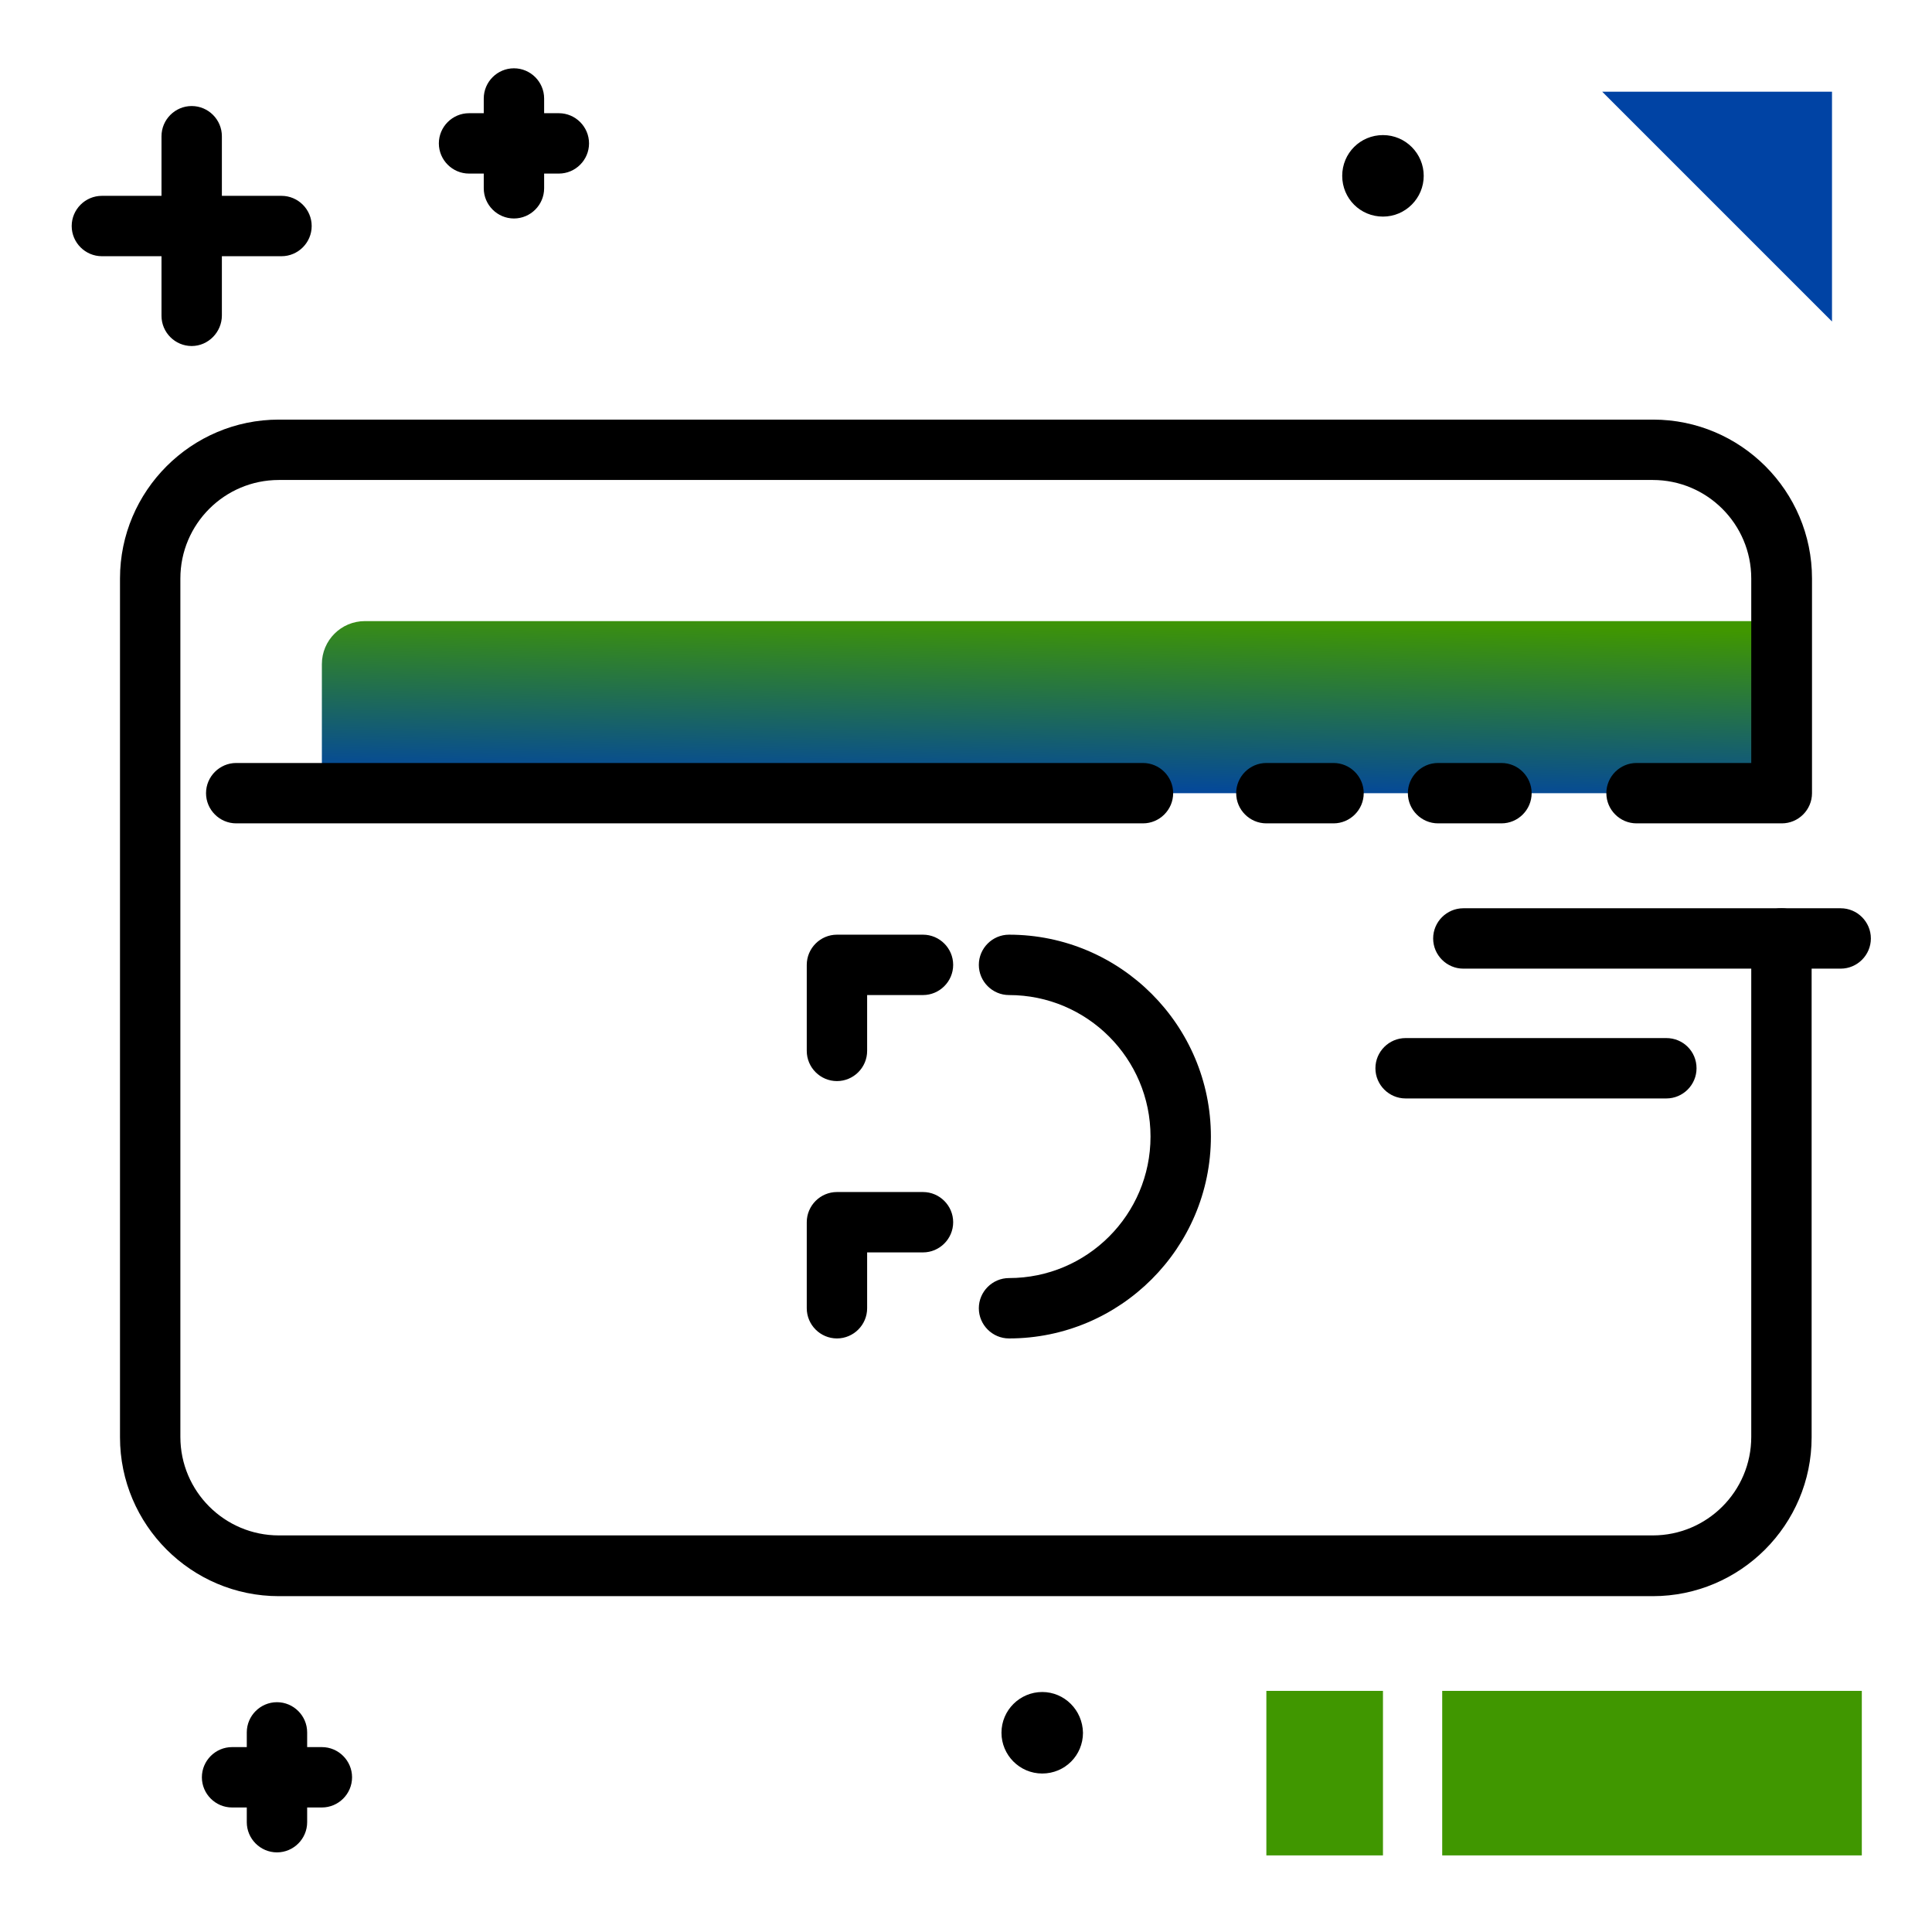 <svg version="1.1" id="Layer_1" xmlns="http://www.w3.org/2000/svg" xmlns:xlink="http://www.w3.org/1999/xlink" x="0px" y="0px" viewBox="0 0 512 512" enable-background="new 0 0 512 512" xml:space="preserve">
<linearGradient id="SVGID_1_" gradientUnits="userSpaceOnUse" x1="278.318" y1="211.897" x2="279.455" y2="163.012" class="gradient-element">
	<stop offset="0" class="primary-color-gradient" style="stop-color: #0043A4"></stop>
	<stop offset="1" class="secondary-color-gradient" style="stop-color: #409700"></stop>
</linearGradient>
<path fill="url(#SVGID_1_)" d="M472.2,210.2H85.3V176c0-6.3,5.1-11.4,11.4-11.4h375.5V210.2z"></path>
<path d="M397.9,202.2c4.4,0,8,3.6,8,8s-3.6,8-8,8h-16.8c-4.4,0-8-3.6-8-8s3.6-8,8-8H397.9z M244.6,247.7h-22.8c-4.4,0-8,3.6-8,8
	v22.8c0,4.4,3.6,8,8,8s8-3.6,8-8v-14.8h14.8c4.4,0,8-3.6,8-8S249,247.7,244.6,247.7z M433.7,202.2c-4.4,0-8,3.6-8,8s3.6,8,8,8h38.5
	c4.4,0,8-3.6,8-8v-56.9c0-23.2-18.9-42.1-42.1-42.1H73.9c-23.2,0-42.1,18.9-42.1,42.1v227.6c0,23.2,18.9,42.1,42.1,42.1h364.1
	c23.2,0,42.1-18.9,42.1-42.1V248.7c0-4.4-3.6-8-8-8s-8,3.6-8,8v132.1c0,14.4-11.7,26.1-26.1,26.1H73.9c-14.4,0-26.1-11.7-26.1-26.1
	V153.3c0-14.4,11.7-26.1,26.1-26.1h364.1c14.4,0,26.1,11.7,26.1,26.1v48.9H433.7z M335.6,202.2c-4.4,0-8,3.6-8,8s3.6,8,8,8h17.8
	c4.4,0,8-3.6,8-8s-3.6-8-8-8H335.6z M244.6,315.9h-22.8c-4.4,0-8,3.6-8,8v22.8c0,4.4,3.6,8,8,8s8-3.6,8-8v-14.8h14.8
	c4.4,0,8-3.6,8-8S249,315.9,244.6,315.9z M267.4,338.7c-4.4,0-8,3.6-8,8s3.6,8,8,8c29.5,0,53.5-24,53.5-53.5
	c0-29.5-24-53.5-53.5-53.5c-4.4,0-8,3.6-8,8s3.6,8,8,8c20.7,0,37.5,16.8,37.5,37.5C304.9,321.9,288.1,338.7,267.4,338.7z
	 M310.9,210.2c0-4.4-3.6-8-8-8H62.6c-4.4,0-8,3.6-8,8s3.6,8,8,8h240.3C307.3,218.2,310.9,214.6,310.9,210.2z"></path>
<g>
	<path fill="#0043A4" class="primary-color" d="M485.5,85.2l-60.9-60.9h60.9V85.2z"></path>
	<path fill="#409700" class="secondary-color" d="M382.2,448.1h111.2v43.6H382.2V448.1z"></path>
	<path fill="#409700" class="secondary-color" d="M335.6,448.1h30.9v43.6h-30.9V448.1z"></path>
</g>
<path fill="#000000" d="M449.6,283.1c0,4.4-3.6,8-8,8h-69.1c-4.4,0-8-3.6-8-8s3.6-8,8-8h69.1C446,275.1,449.6,278.6,449.6,283.1z
	 M487.8,240.7h-100c-4.4,0-8,3.6-8,8s3.6,8,8,8h100c4.4,0,8-3.6,8-8S492.2,240.7,487.8,240.7z M276.2,448.4
	c-5.9,0-10.8,4.8-10.8,10.8c0,5.9,4.8,10.8,10.8,10.8s10.8-4.8,10.8-10.8C286.9,453.2,282.1,448.4,276.2,448.4z M58.8,83.6V67.9
	h15.8c4.4,0,8-3.6,8-8s-3.6-8-8-8H58.8V36.1c0-4.4-3.6-8-8-8s-8,3.6-8,8v15.8H27c-4.4,0-8,3.6-8,8s3.6,8,8,8h15.8v15.8
	c0,4.4,3.6,8,8,8S58.8,88,58.8,83.6z M85.3,463h-3.9v-3.9c0-4.4-3.6-8-8-8s-8,3.6-8,8v3.9h-3.9c-4.4,0-8,3.6-8,8s3.6,8,8,8h3.9v3.9
	c0,4.4,3.6,8,8,8s8-3.6,8-8V479h3.9c4.4,0,8-3.6,8-8S89.7,463,85.3,463z M148.1,30h-3.9v-3.9c0-4.4-3.6-8-8-8s-8,3.6-8,8V30h-3.9
	c-4.4,0-8,3.6-8,8s3.6,8,8,8h3.9v3.9c0,4.4,3.6,8,8,8s8-3.6,8-8V46h3.9c4.4,0,8-3.6,8-8S152.5,30,148.1,30z M377.3,46.6
	c0-5.9-4.8-10.8-10.8-10.8s-10.8,4.8-10.8,10.8s4.8,10.8,10.8,10.8S377.3,52.5,377.3,46.6z"></path>
</svg>